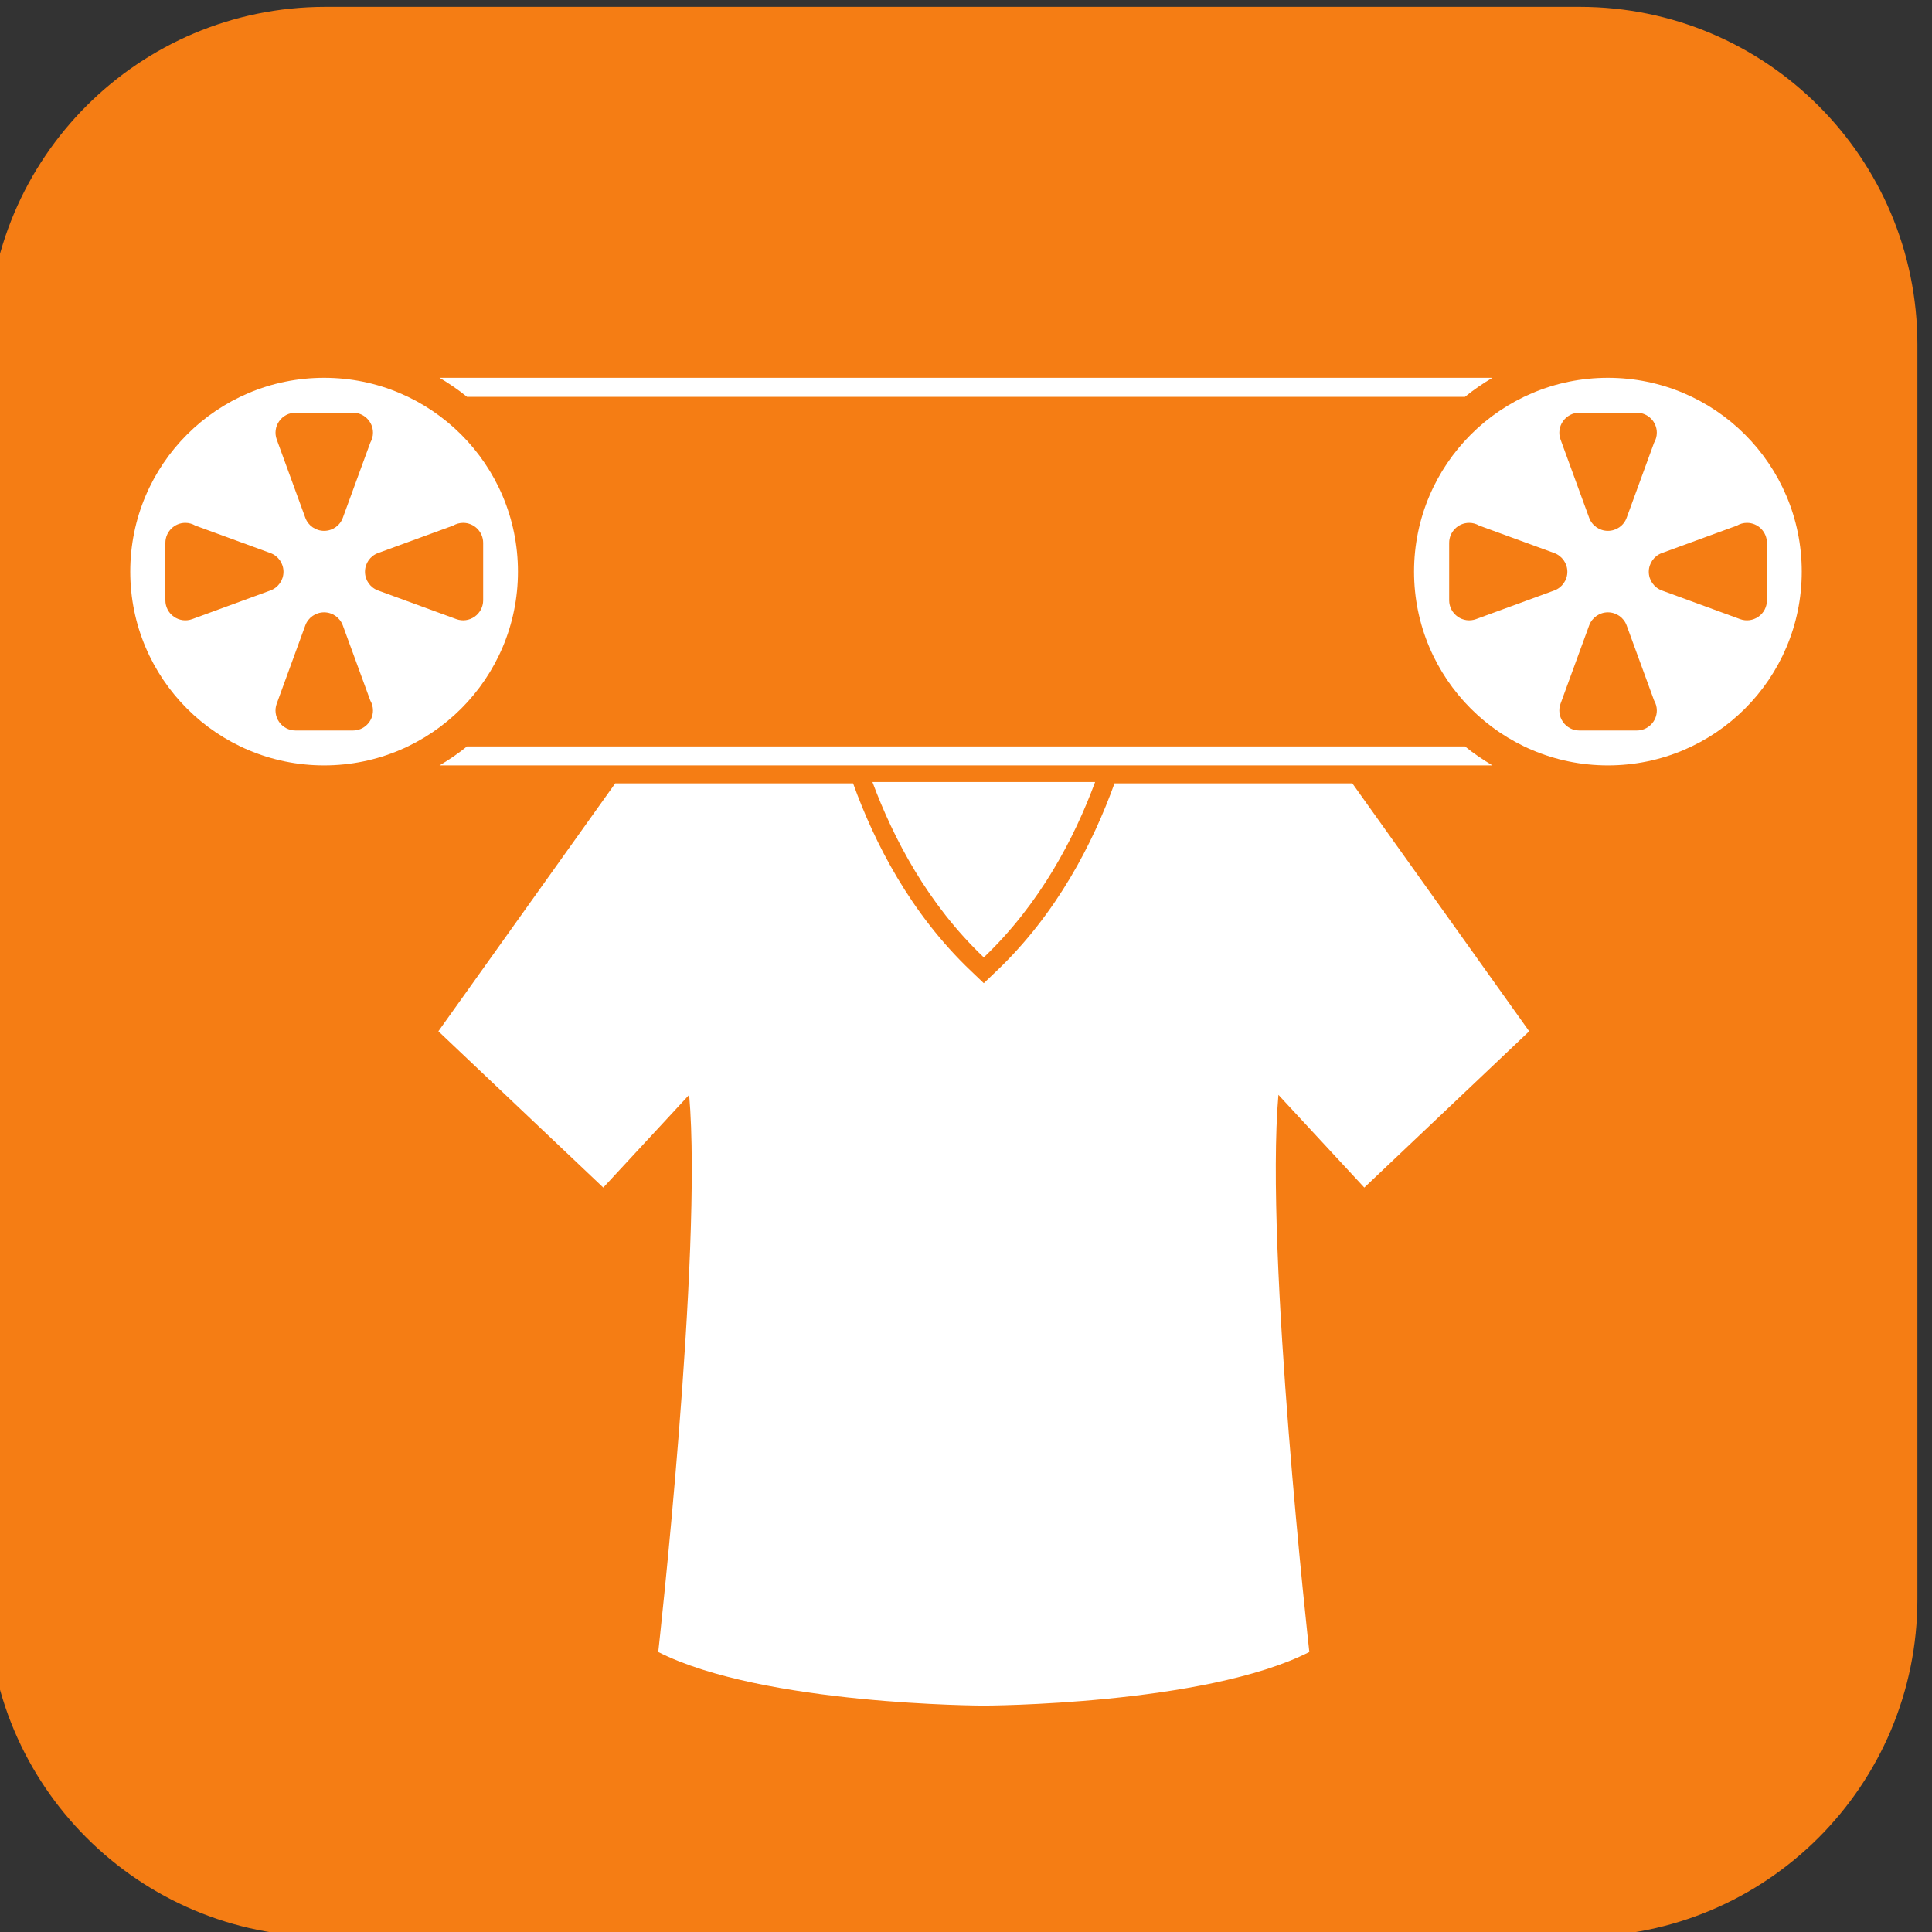 <?xml version="1.0" encoding="UTF-8" standalone="no"?>
<!-- Created with Inkscape (http://www.inkscape.org/) -->

<svg
   xmlns:dc="http://purl.org/dc/elements/1.1/"
   xmlns:cc="http://creativecommons.org/ns#"
   xmlns:rdf="http://www.w3.org/1999/02/22-rdf-syntax-ns#"
   xmlns:svg="http://www.w3.org/2000/svg"
   xmlns="http://www.w3.org/2000/svg"
   xmlns:sodipodi="http://sodipodi.sourceforge.net/DTD/sodipodi-0.dtd"
   xmlns:inkscape="http://www.inkscape.org/namespaces/inkscape"
   width="300"
   height="300"
   id="svg6575"
   version="1.1"
   inkscape:version="0.48.4 r9939"
   sodipodi:docname="New document 56">
  <rect width="100%" height="100%" fill="#333333" stroke="none"/>
  <defs
     id="defs6577">
    <clipPath
       clipPathUnits="userSpaceOnUse"
       id="clipPath54">
      <path
         inkscape:connector-curvature="0"
         d="m 5370.95,2641.63 -553.34,0 c -62.75,0 -113.79,-51.04 -113.79,-113.79 l 0,-257.13 c 39.88,-12.2 83,-18.37 128.52,-18.37 l 0,0 c 63.23,0 130.64,11.88 200.32,35.25 174.28,58.5 333.51,125.54 452.07,175.79 l 0,64.46 c 0,62.75 -51.05,113.79 -113.78,113.79 l 0,0"
         id="path56" />
    </clipPath>
    <linearGradient
       x1="0"
       y1="0"
       x2="1"
       y2="0"
       gradientUnits="userSpaceOnUse"
       gradientTransform="matrix(-4e-6,-84.421,415.775,-2e-5,301.54,265.275)"
       spreadMethod="pad"
       id="linearGradient58">
      <stop
         style="stop-color:#f57d14;stop-opacity:1;"
         offset="0"
         id="stop60" />
      <stop
         style="stop-opacity:1;stop-color:#fabb23"
         offset="0.048"
         id="stop62" />
      <stop
         style="stop-opacity:1;stop-color:#f57a28"
         offset="1"
         id="stop64" />
    </linearGradient>
    <clipPath
       clipPathUnits="userSpaceOnUse"
       id="clipPath20">
      <path
         inkscape:connector-curvature="0"
         d="m 4832.34,2252.34 c -45.52,0 -88.64,6.17 -128.52,18.37 l 0,257.13 c 0,62.75 51.04,113.79 113.79,113.79 l 553.34,0 c 62.73,0 113.78,-51.04 113.78,-113.79 l 0,-64.46 c -118.56,-50.25 -277.79,-117.29 -452.07,-175.79 -69.68,-23.37 -137.09,-35.25 -200.32,-35.25 l 0,0 0,0 z m 538.61,424.5 -553.34,0 c -82.29,0 -148.98,-66.7 -148.98,-149 l 0,-553.33 c 0,-82.28 66.69,-148.98 148.98,-148.98 l 553.34,0 c 82.27,0 148.96,66.7 148.96,148.98 l 0,553.33 c 0,82.3 -66.69,149 -148.96,149 l 0,0"
         id="path22" />
    </clipPath>
    <linearGradient
       x1="0"
       y1="0"
       x2="1"
       y2="0"
       gradientUnits="userSpaceOnUse"
       gradientTransform="matrix(-4e-6,-84.421,422.811,-2e-5,298.021,265.275)"
       spreadMethod="pad"
       id="linearGradient24">
      <stop
         style="stop-opacity:1;stop-color:#f57d14"
         offset="0"
         id="stop26" />
      <stop
         style="stop-opacity:1;stop-color:#f9a70d"
         offset="0.048"
         id="stop28" />
      <stop
         style="stop-opacity:1;stop-color:#f2521b"
         offset="1"
         id="stop30" />
    </linearGradient>
  </defs>
  <sodipodi:namedview
     id="base"
     pagecolor="#ffffff"
     bordercolor="#666666"
     borderopacity="1.0"
     inkscape:pageopacity="0.0"
     inkscape:pageshadow="2"
     inkscape:zoom="0.35"
     inkscape:cx="16.776414"
     inkscape:cy="-163.93603"
     inkscape:document-units="px"
     inkscape:current-layer="layer1"
     showgrid="false"
     fit-margin-top="0"
     fit-margin-left="0"
     fit-margin-right="0"
     fit-margin-bottom="0"
     inkscape:window-width="1855"
     inkscape:window-height="1056"
     inkscape:window-x="2625"
     inkscape:window-y="24"
     inkscape:window-maximized="1" />
  <g
     inkscape:label="Layer 1"
     inkscape:groupmode="layer"
     id="layer1"
     transform="translate(-358.224,-68.426)">
    <g
       transform="matrix(0.352,0,0,-0.352,-1287.051,1011.739)"
       id="g16">
      <g
         id="g18"
         clip-path="url(#clipPath20)">
        <path
           inkscape:connector-curvature="0"
           d="m 4832.34,2252.34 c -45.52,0 -88.64,6.17 -128.52,18.37 l 0,257.13 c 0,62.75 51.04,113.79 113.79,113.79 l 553.34,0 c 62.73,0 113.78,-51.04 113.78,-113.79 l 0,-64.46 c -118.56,-50.25 -277.79,-117.29 -452.07,-175.79 -69.68,-23.37 -137.09,-35.25 -200.32,-35.25 l 0,0 0,0 z m 538.61,424.5 -553.34,0 c -82.29,0 -148.98,-66.7 -148.98,-149 l 0,-553.33 c 0,-82.28 66.69,-148.98 148.98,-148.98 l 553.34,0 c 82.27,0 148.96,66.7 148.96,148.98 l 0,553.33 c 0,82.3 -66.69,149 -148.96,149 l 0,0"
           style="fill:url(#linearGradient24);fill-opacity:1;fill-rule:nonzero;stroke:none"
           id="path32" />
      </g>
    </g>
    <g
       id="g50"
       transform="matrix(0.378,0,0,-0.552,-1418.633,1533.868)">
      <g
         id="g52"
         clip-path="url(#clipPath54)">
        <path
           d="m 5370.95,2641.63 -553.34,0 c -62.75,0 -113.79,-51.04 -113.79,-113.79 l 0,-257.13 c 39.88,-12.2 83,-18.37 128.52,-18.37 l 0,0 c 63.23,0 130.64,11.88 200.32,35.25 174.28,58.5 333.51,125.54 452.07,175.79 l 0,64.46 c 0,62.75 -51.05,113.79 -113.78,113.79 l 0,0"
           style="fill:url(#linearGradient58);fill-opacity:1;fill-rule:nonzero;stroke:none"
           id="path66"
           inkscape:connector-curvature="0" />
      </g>
    </g>
    <path
       inkscape:connector-curvature="0"
       d="m 438.651,157.188 c 0,-16.63 -13.483,-30.098 -30.099,-30.098 -16.623,0 -30.103,13.469 -30.103,30.098 0,16.616 13.48,30.088 30.103,30.088 16.616,0 30.099,-13.472 30.099,-30.088 z m -37.088,-23.343 c 0.578,-0.835 1.533,-1.332 2.548,-1.332 l 8.881,0 c 0.011,0.003 0.035,0.003 0.049,0 1.706,0 3.098,1.388 3.098,3.101 0,0.56 -0.155,1.096 -0.416,1.551 l -4.264,11.657 c -0.448,1.23 -1.607,2.033 -2.907,2.033 -1.307,0 -2.47,-0.803 -2.921,-2.033 l -4.433,-12.14 c -0.352,-0.948 -0.211,-2.019 0.367,-2.837 z m -13.494,30.715 c -0.955,0.349 -2.016,0.208 -2.844,-0.374 -0.832,-0.578 -1.322,-1.529 -1.322,-2.537 l 0,-8.887 c 0,-0.011 0,-0.032 0,-0.042 0,-1.709 1.385,-3.108 3.098,-3.108 0.567,0 1.096,0.155 1.554,0.426 l 11.647,4.26 c 1.233,0.444 2.04,1.61 2.04,2.911 0,1.3 -0.807,2.46 -2.04,2.907 l -12.133,4.444 z m 24.972,17.296 c -0.014,-0.006 -0.039,-0.006 -0.049,0 l -8.881,0 c -1.015,0 -1.97,-0.497 -2.548,-1.332 -0.578,-0.828 -0.719,-1.885 -0.367,-2.84 l 4.433,-12.14 c 0.451,-1.226 1.614,-2.037 2.921,-2.037 1.3,0 2.46,0.811 2.907,2.037 l 4.264,11.654 c 0.261,0.458 0.416,0.99 0.416,1.551 0,1.716 -1.392,3.108 -3.098,3.108 z m 16.038,-17.296 -12.144,-4.444 c -1.226,-0.448 -2.037,-1.607 -2.037,-2.907 0,-1.3 0.811,-2.467 2.037,-2.911 l 11.651,-4.26 c 0.462,-0.271 0.994,-0.426 1.558,-0.426 1.713,0 3.105,1.399 3.105,3.108 -0.008,0.011 -0.008,0.032 0,0.042 l 0,8.887 c 0,1.008 -0.504,1.959 -1.329,2.537 -0.828,0.581 -1.892,0.722 -2.84,0.374"
       style="fill:#ffffff;fill-opacity:1;fill-rule:nonzero;stroke:none"
       id="path940" />
    <path
       inkscape:connector-curvature="0"
       d="m 585.701,130.047 c 1.343,-1.099 2.773,-2.065 4.264,-2.957 l -163.487,0 c 1.487,0.892 2.925,1.857 4.264,2.957 l 154.958,0"
       style="fill:#ffffff;fill-opacity:1;fill-rule:nonzero;stroke:none"
       id="path942" />
    <path
       inkscape:connector-curvature="0"
       d="m 585.701,184.326 -154.958,0 c -1.339,1.096 -2.777,2.058 -4.264,2.95 l 163.487,0 c -1.491,-0.892 -2.921,-1.854 -4.264,-2.95"
       style="fill:#ffffff;fill-opacity:1;fill-rule:nonzero;stroke:none"
       id="path944" />
    <path
       inkscape:connector-curvature="0"
       d="m 607.896,127.09 c -16.62,0 -30.099,13.469 -30.099,30.098 0,16.616 13.48,30.088 30.099,30.088 16.627,0 30.103,-13.472 30.103,-30.088 0,-16.63 -13.476,-30.098 -30.103,-30.098 z m -6.978,6.755 c 0.578,-0.835 1.526,-1.332 2.534,-1.332 l 8.888,0 c 0.02,0.003 0.035,0.003 0.046,0 1.716,0 3.108,1.388 3.108,3.101 0,0.56 -0.155,1.096 -0.423,1.551 l -4.261,11.657 c -0.448,1.23 -1.607,2.033 -2.914,2.033 -1.293,0 -2.46,-0.803 -2.911,-2.033 l -4.437,-12.14 c -0.359,-0.948 -0.208,-2.019 0.37,-2.837 z m -13.497,30.715 c -0.948,0.349 -2.016,0.208 -2.84,-0.374 -0.828,-0.578 -1.332,-1.529 -1.332,-2.537 l 0,-8.887 c 0.014,-0.011 0.014,-0.032 0,-0.042 0,-1.709 1.392,-3.108 3.108,-3.108 0.564,0 1.096,0.155 1.554,0.426 l 11.651,4.26 c 1.219,0.444 2.04,1.61 2.04,2.911 0,1.3 -0.821,2.46 -2.04,2.907 l -12.141,4.444 z m 24.965,17.296 c -0.011,-0.006 -0.025,-0.006 -0.046,0 l -8.888,0 c -1.008,0 -1.956,-0.497 -2.534,-1.332 -0.578,-0.828 -0.729,-1.885 -0.37,-2.84 l 4.437,-12.14 c 0.451,-1.226 1.618,-2.037 2.911,-2.037 1.307,0 2.467,0.811 2.914,2.037 l 4.261,11.654 c 0.268,0.458 0.423,0.99 0.423,1.551 0,1.716 -1.392,3.108 -3.108,3.108 z m 20.207,-20.206 c 0,1.008 -0.493,1.959 -1.322,2.537 -0.832,0.581 -1.892,0.722 -2.844,0.374 l -12.141,-4.444 c -1.223,-0.448 -2.04,-1.607 -2.04,-2.907 0,-1.3 0.818,-2.467 2.04,-2.911 l 11.654,-4.26 c 0.455,-0.271 0.987,-0.426 1.554,-0.426 1.713,0 3.098,1.399 3.098,3.108 0,0.011 0,0.032 0,0.042 l 0,8.887"
       style="fill:#ffffff;fill-opacity:1;fill-rule:nonzero;stroke:none"
       id="path946" />
    <path
       inkscape:connector-curvature="0"
       d="m 531.282,190.067 c -3.323,9.226 -8.919,20.192 -18.301,29.122 l -1.995,1.906 -1.998,-1.906 c -9.385,-8.93 -14.977,-19.896 -18.297,-29.122 l -36.936,0 -27.46,38.492 25.606,24.273 13.335,-14.399 c 2.136,24.53 -4.8,86.514 -4.8,86.514 16.271,8.26 50.55,8.327 50.55,8.327 0,0 34.279,-0.067 50.55,-8.327 0,0 -6.935,-61.983 -4.8,-86.514 l 13.335,14.399 25.603,-24.273 -27.46,-38.492 -36.933,0"
       style="fill:#ffffff;fill-opacity:1;fill-rule:nonzero;stroke:none"
       id="path948" />
    <path
       inkscape:connector-curvature="0"
       d="m 528.272,189.859 -34.575,0 c 3.232,8.708 8.553,18.92 17.289,27.233 8.733,-8.313 14.065,-18.526 17.286,-27.233"
       style="fill:#ffffff;fill-opacity:1;fill-rule:nonzero;stroke:none"
       id="path950" />
  </g>
</svg>
